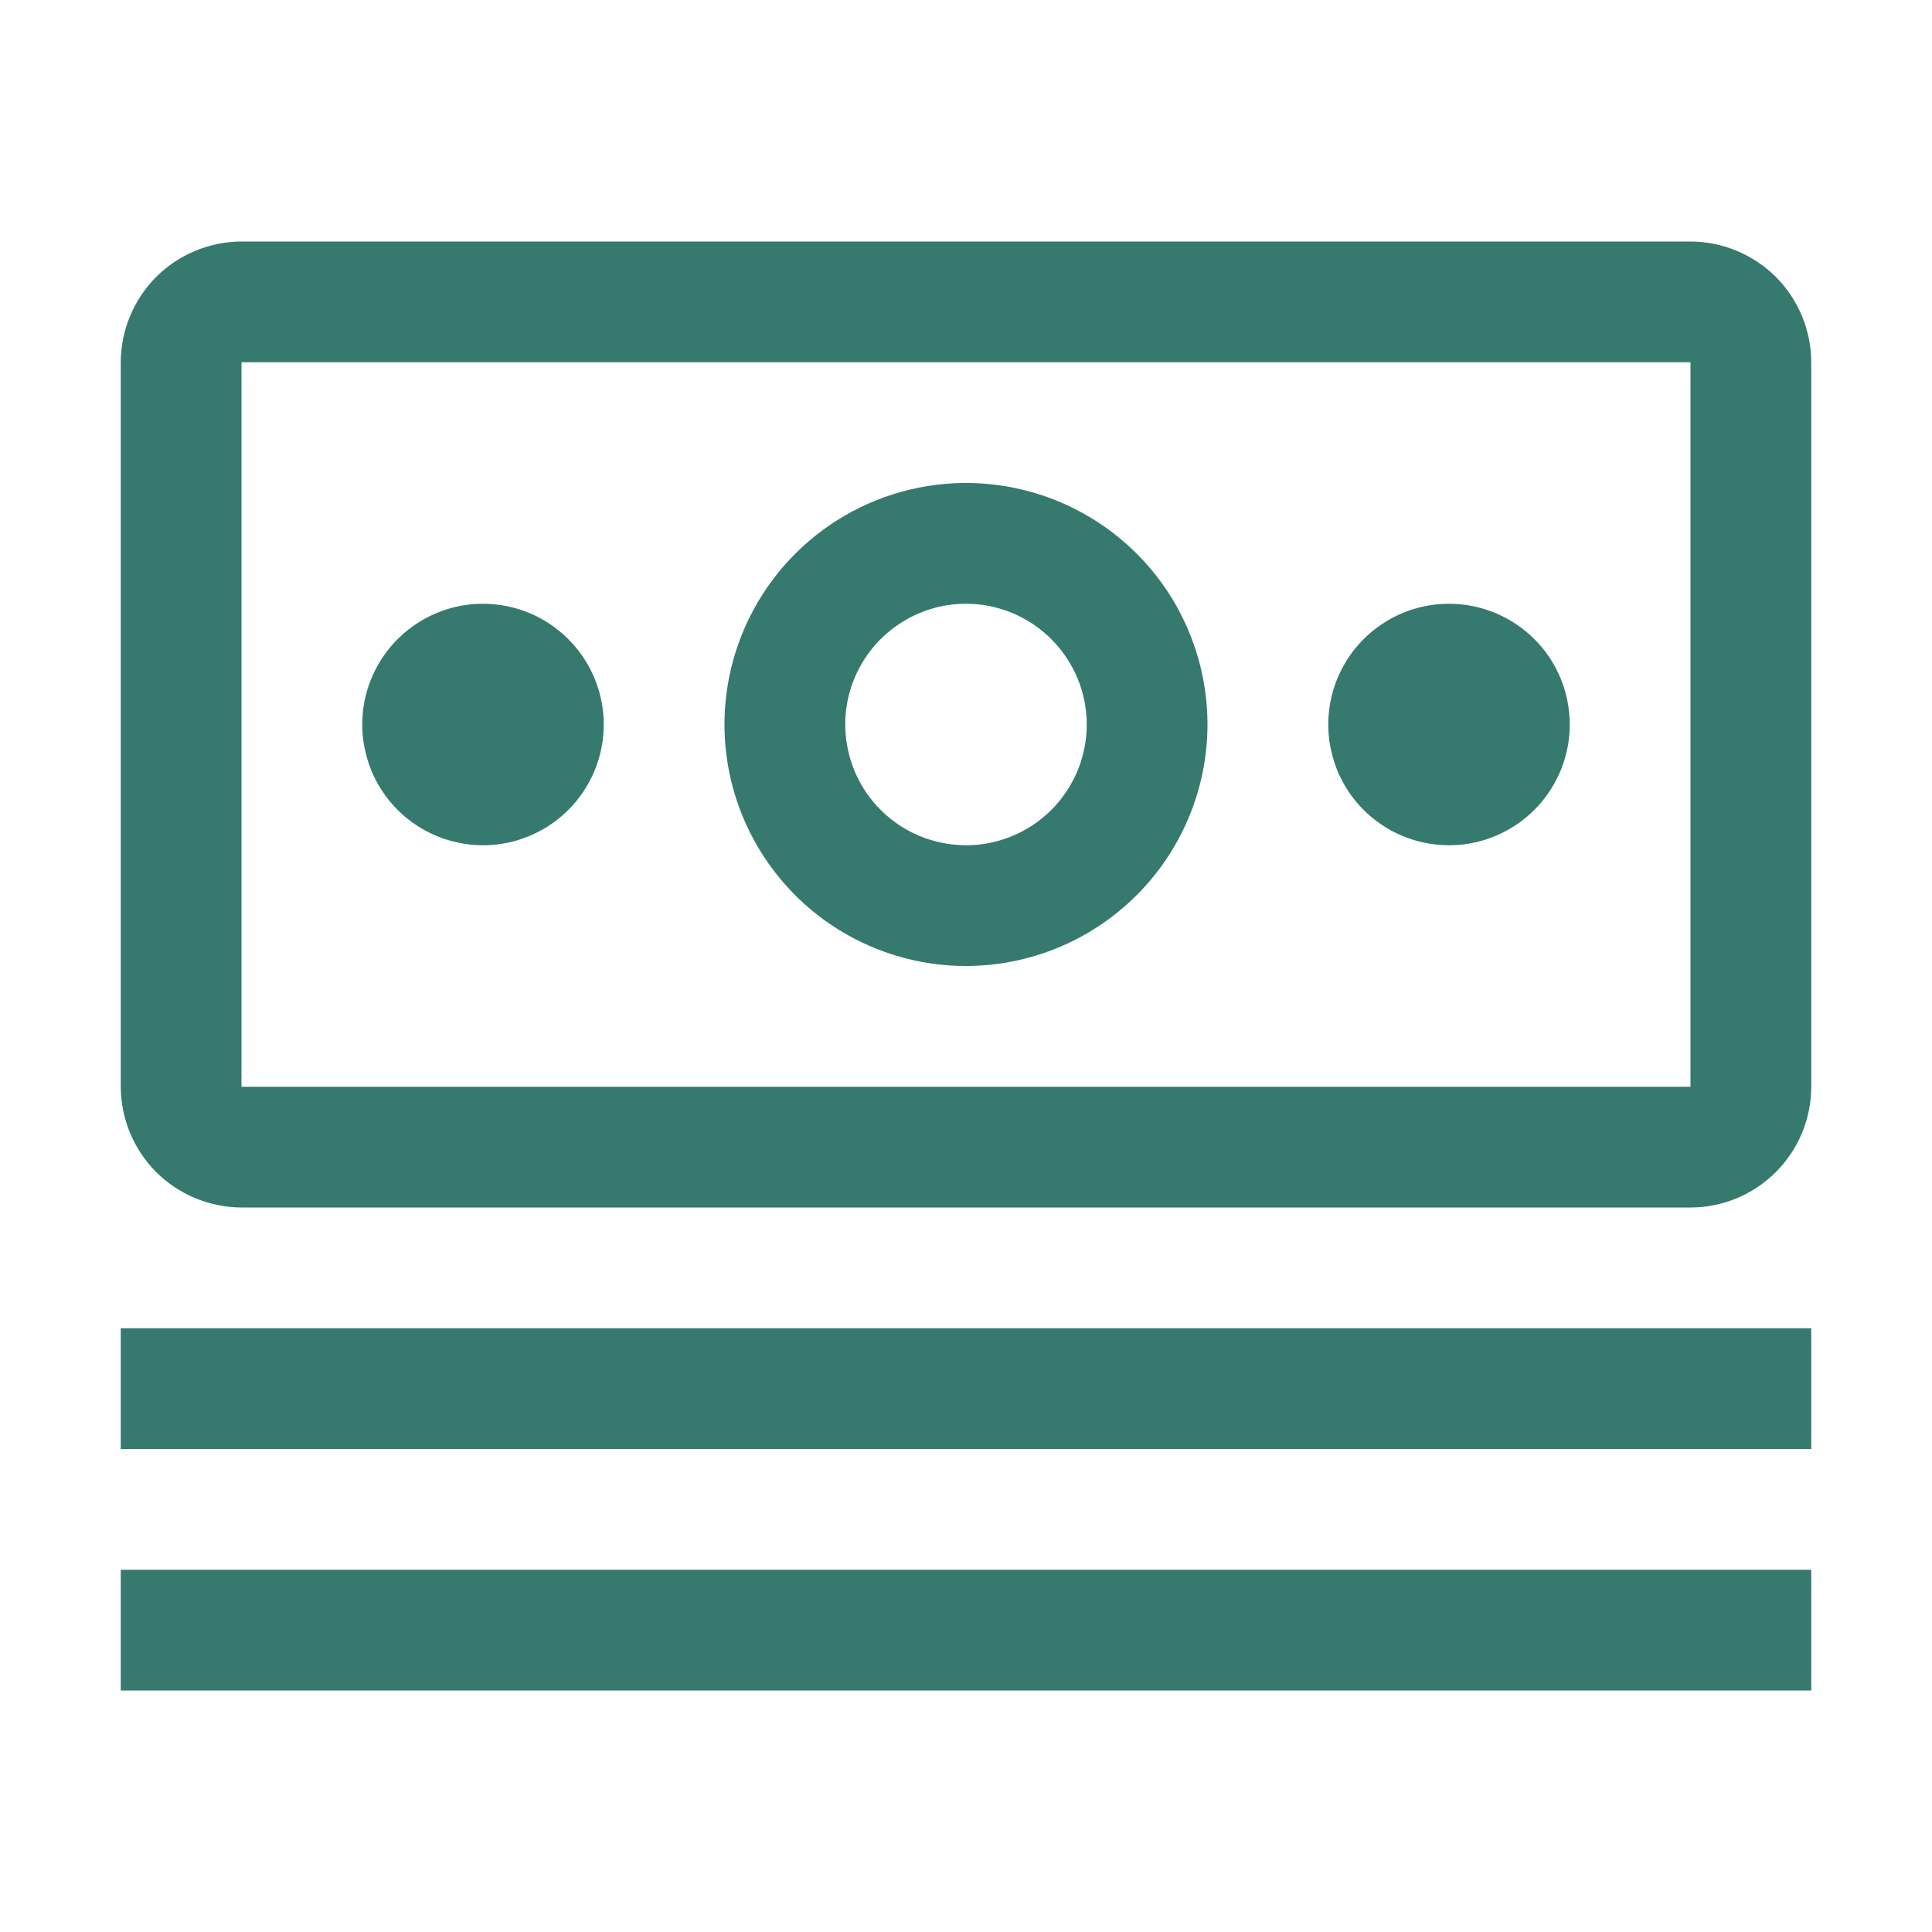 <svg width="18" height="18" viewBox="0 0 18 18" fill="none" xmlns="http://www.w3.org/2000/svg">
<path d="M1.125 12.375H16.875V13.5H1.125V12.375ZM1.125 14.625H16.875V15.75H1.125V14.625ZM13.5 5.625C13.277 5.625 13.06 5.691 12.875 5.815C12.69 5.938 12.546 6.114 12.461 6.319C12.376 6.525 12.353 6.751 12.397 6.969C12.44 7.188 12.547 7.388 12.704 7.545C12.862 7.703 13.062 7.81 13.28 7.853C13.499 7.897 13.725 7.875 13.931 7.789C14.136 7.704 14.312 7.56 14.435 7.375C14.559 7.19 14.625 6.973 14.625 6.75C14.625 6.452 14.507 6.165 14.296 5.955C14.085 5.744 13.798 5.625 13.5 5.625ZM9 9C8.555 9 8.12 8.868 7.75 8.621C7.38 8.374 7.092 8.022 6.921 7.611C6.751 7.2 6.706 6.748 6.793 6.311C6.88 5.875 7.094 5.474 7.409 5.159C7.724 4.844 8.125 4.63 8.561 4.543C8.998 4.456 9.45 4.501 9.861 4.671C10.272 4.842 10.624 5.13 10.871 5.5C11.118 5.87 11.25 6.305 11.25 6.75C11.249 7.347 11.012 7.918 10.59 8.34C10.168 8.762 9.597 8.999 9 9ZM9 5.625C8.777 5.625 8.56 5.691 8.375 5.815C8.19 5.938 8.046 6.114 7.961 6.319C7.875 6.525 7.853 6.751 7.897 6.969C7.94 7.188 8.047 7.388 8.204 7.545C8.362 7.703 8.562 7.81 8.781 7.853C8.999 7.897 9.225 7.875 9.431 7.789C9.636 7.704 9.812 7.56 9.935 7.375C10.059 7.19 10.125 6.973 10.125 6.75C10.125 6.452 10.006 6.166 9.795 5.955C9.584 5.744 9.298 5.625 9 5.625ZM4.5 5.625C4.277 5.625 4.06 5.691 3.875 5.815C3.69 5.938 3.546 6.114 3.461 6.319C3.375 6.525 3.353 6.751 3.397 6.969C3.44 7.188 3.547 7.388 3.704 7.545C3.862 7.703 4.062 7.81 4.281 7.853C4.499 7.897 4.725 7.875 4.931 7.789C5.136 7.704 5.312 7.56 5.435 7.375C5.559 7.19 5.625 6.973 5.625 6.75C5.625 6.452 5.506 6.165 5.295 5.955C5.085 5.744 4.798 5.625 4.5 5.625Z" fill="#36796F"/>
<path d="M15.75 11.25H2.25C1.952 11.249 1.666 11.13 1.455 10.92C1.245 10.709 1.126 10.423 1.125 10.125V3.375C1.126 3.077 1.245 2.791 1.455 2.58C1.666 2.37 1.952 2.251 2.25 2.25H15.75C16.048 2.251 16.334 2.37 16.545 2.58C16.756 2.791 16.874 3.077 16.875 3.375V10.125C16.875 10.423 16.756 10.709 16.545 10.92C16.334 11.131 16.048 11.25 15.75 11.25ZM15.75 3.375H2.25V10.125H15.75V3.375Z" fill="#36796F"/>
</svg>
